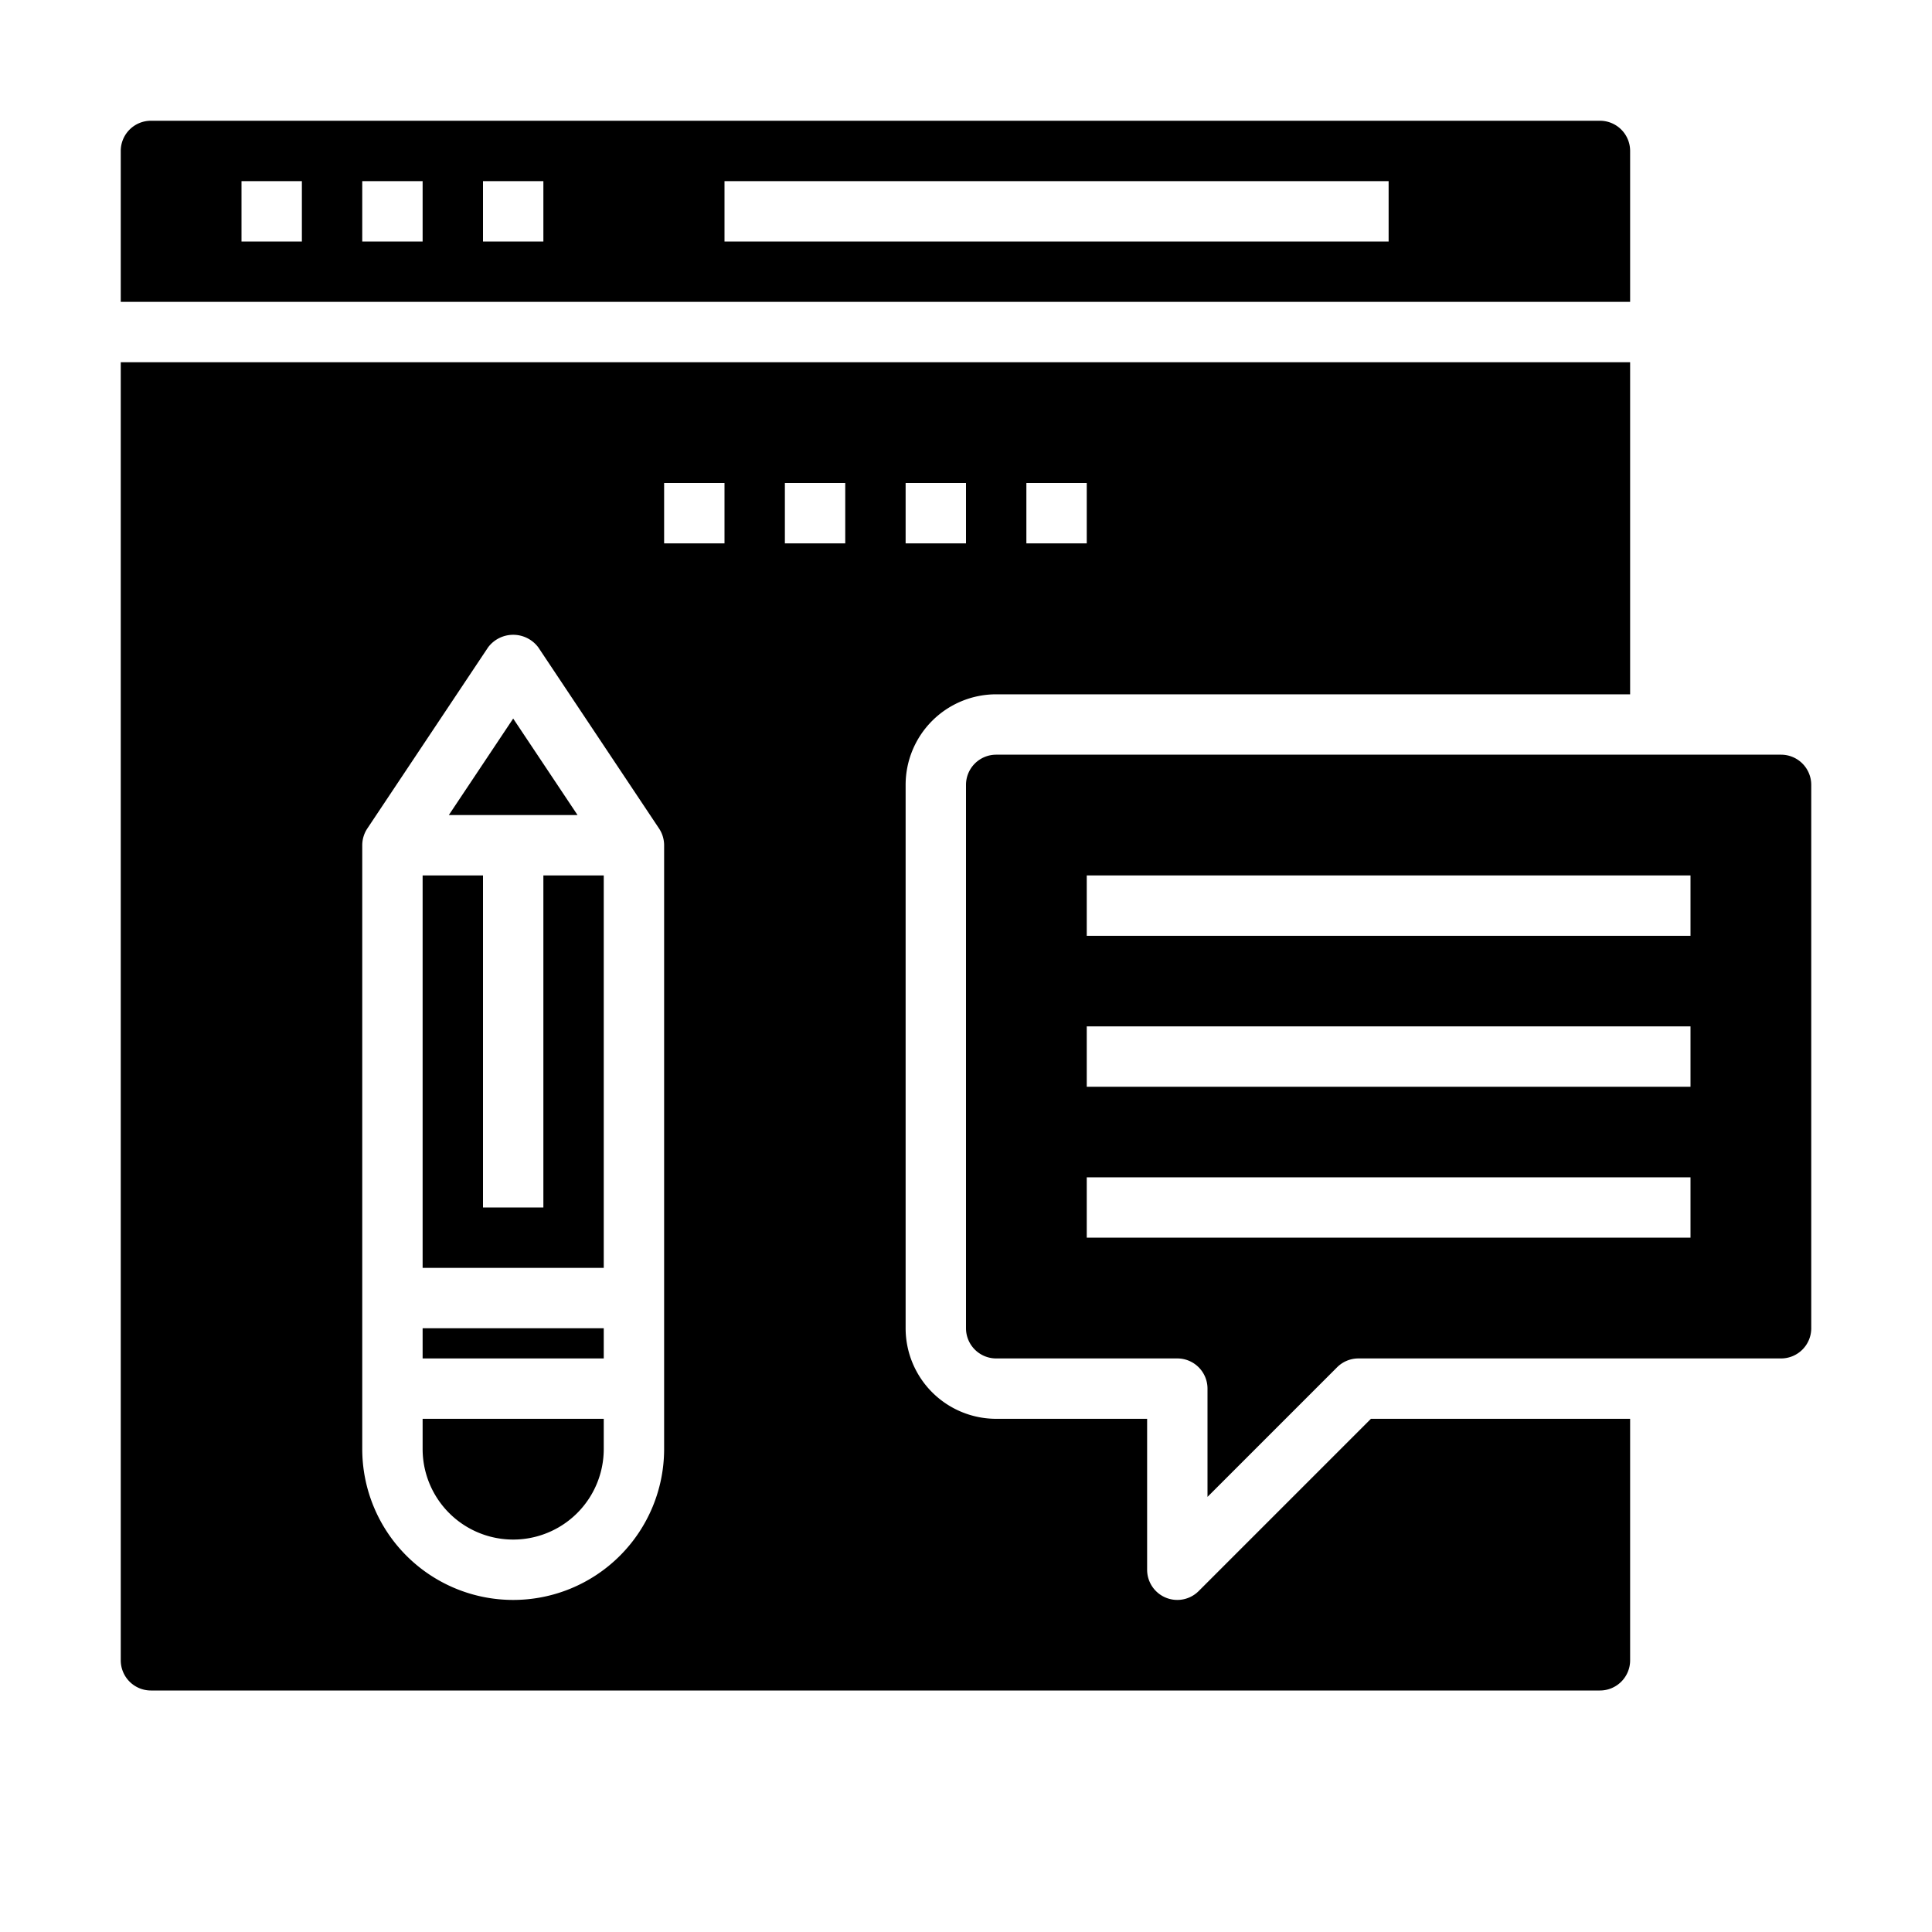 <svg xmlns="http://www.w3.org/2000/svg" viewBox="0 0 64 64" x="0px" y="0px"><g data-name="Website Blogger"><rect x="14" y="44" width="6" height="1"></rect><path d="M5,4A1,1,0,0,0,4,5v5H54V5a1,1,0,0,0-1-1Zm5,4H8V6h2Zm4,0H12V6h2Zm4,0H16V6h2ZM46,8H24V6H46Z"></path><path d="M45.414,47l-5.707,5.707A1,1,0,0,1,38,52V47H33a3,3,0,0,1-3-3V26a3,3,0,0,1,3-3H54V12H4V55a1,1,0,0,0,1,1H53a1,1,0,0,0,1-1V47ZM34,16h2v2H34Zm-4,0h2v2H30ZM22,48a5,5,0,0,1-10,0V28a1.006,1.006,0,0,1,.168-.555l4-6a1.039,1.039,0,0,1,1.664,0l4,6A1.006,1.006,0,0,1,22,28Zm2-30H22V16h2Zm4,0H26V16h2Z"></path><polygon points="18 40 16 40 16 29 14 29 14 42 20 42 20 29 18 29 18 40"></polygon><path d="M44.293,45.293A1,1,0,0,1,45,45H59a1,1,0,0,0,1-1V26a1,1,0,0,0-1-1H33a1,1,0,0,0-1,1V44a1,1,0,0,0,1,1h6a1,1,0,0,1,1,1v3.586ZM36,29H56v2H36Zm0,5H56v2H36Zm0,7V39H56v2Z"></path><path d="M14,48a3,3,0,0,0,6,0V47H14Z"></path><polygon points="17 23.803 14.868 27 19.132 27 17 23.803"></polygon></g></svg>
